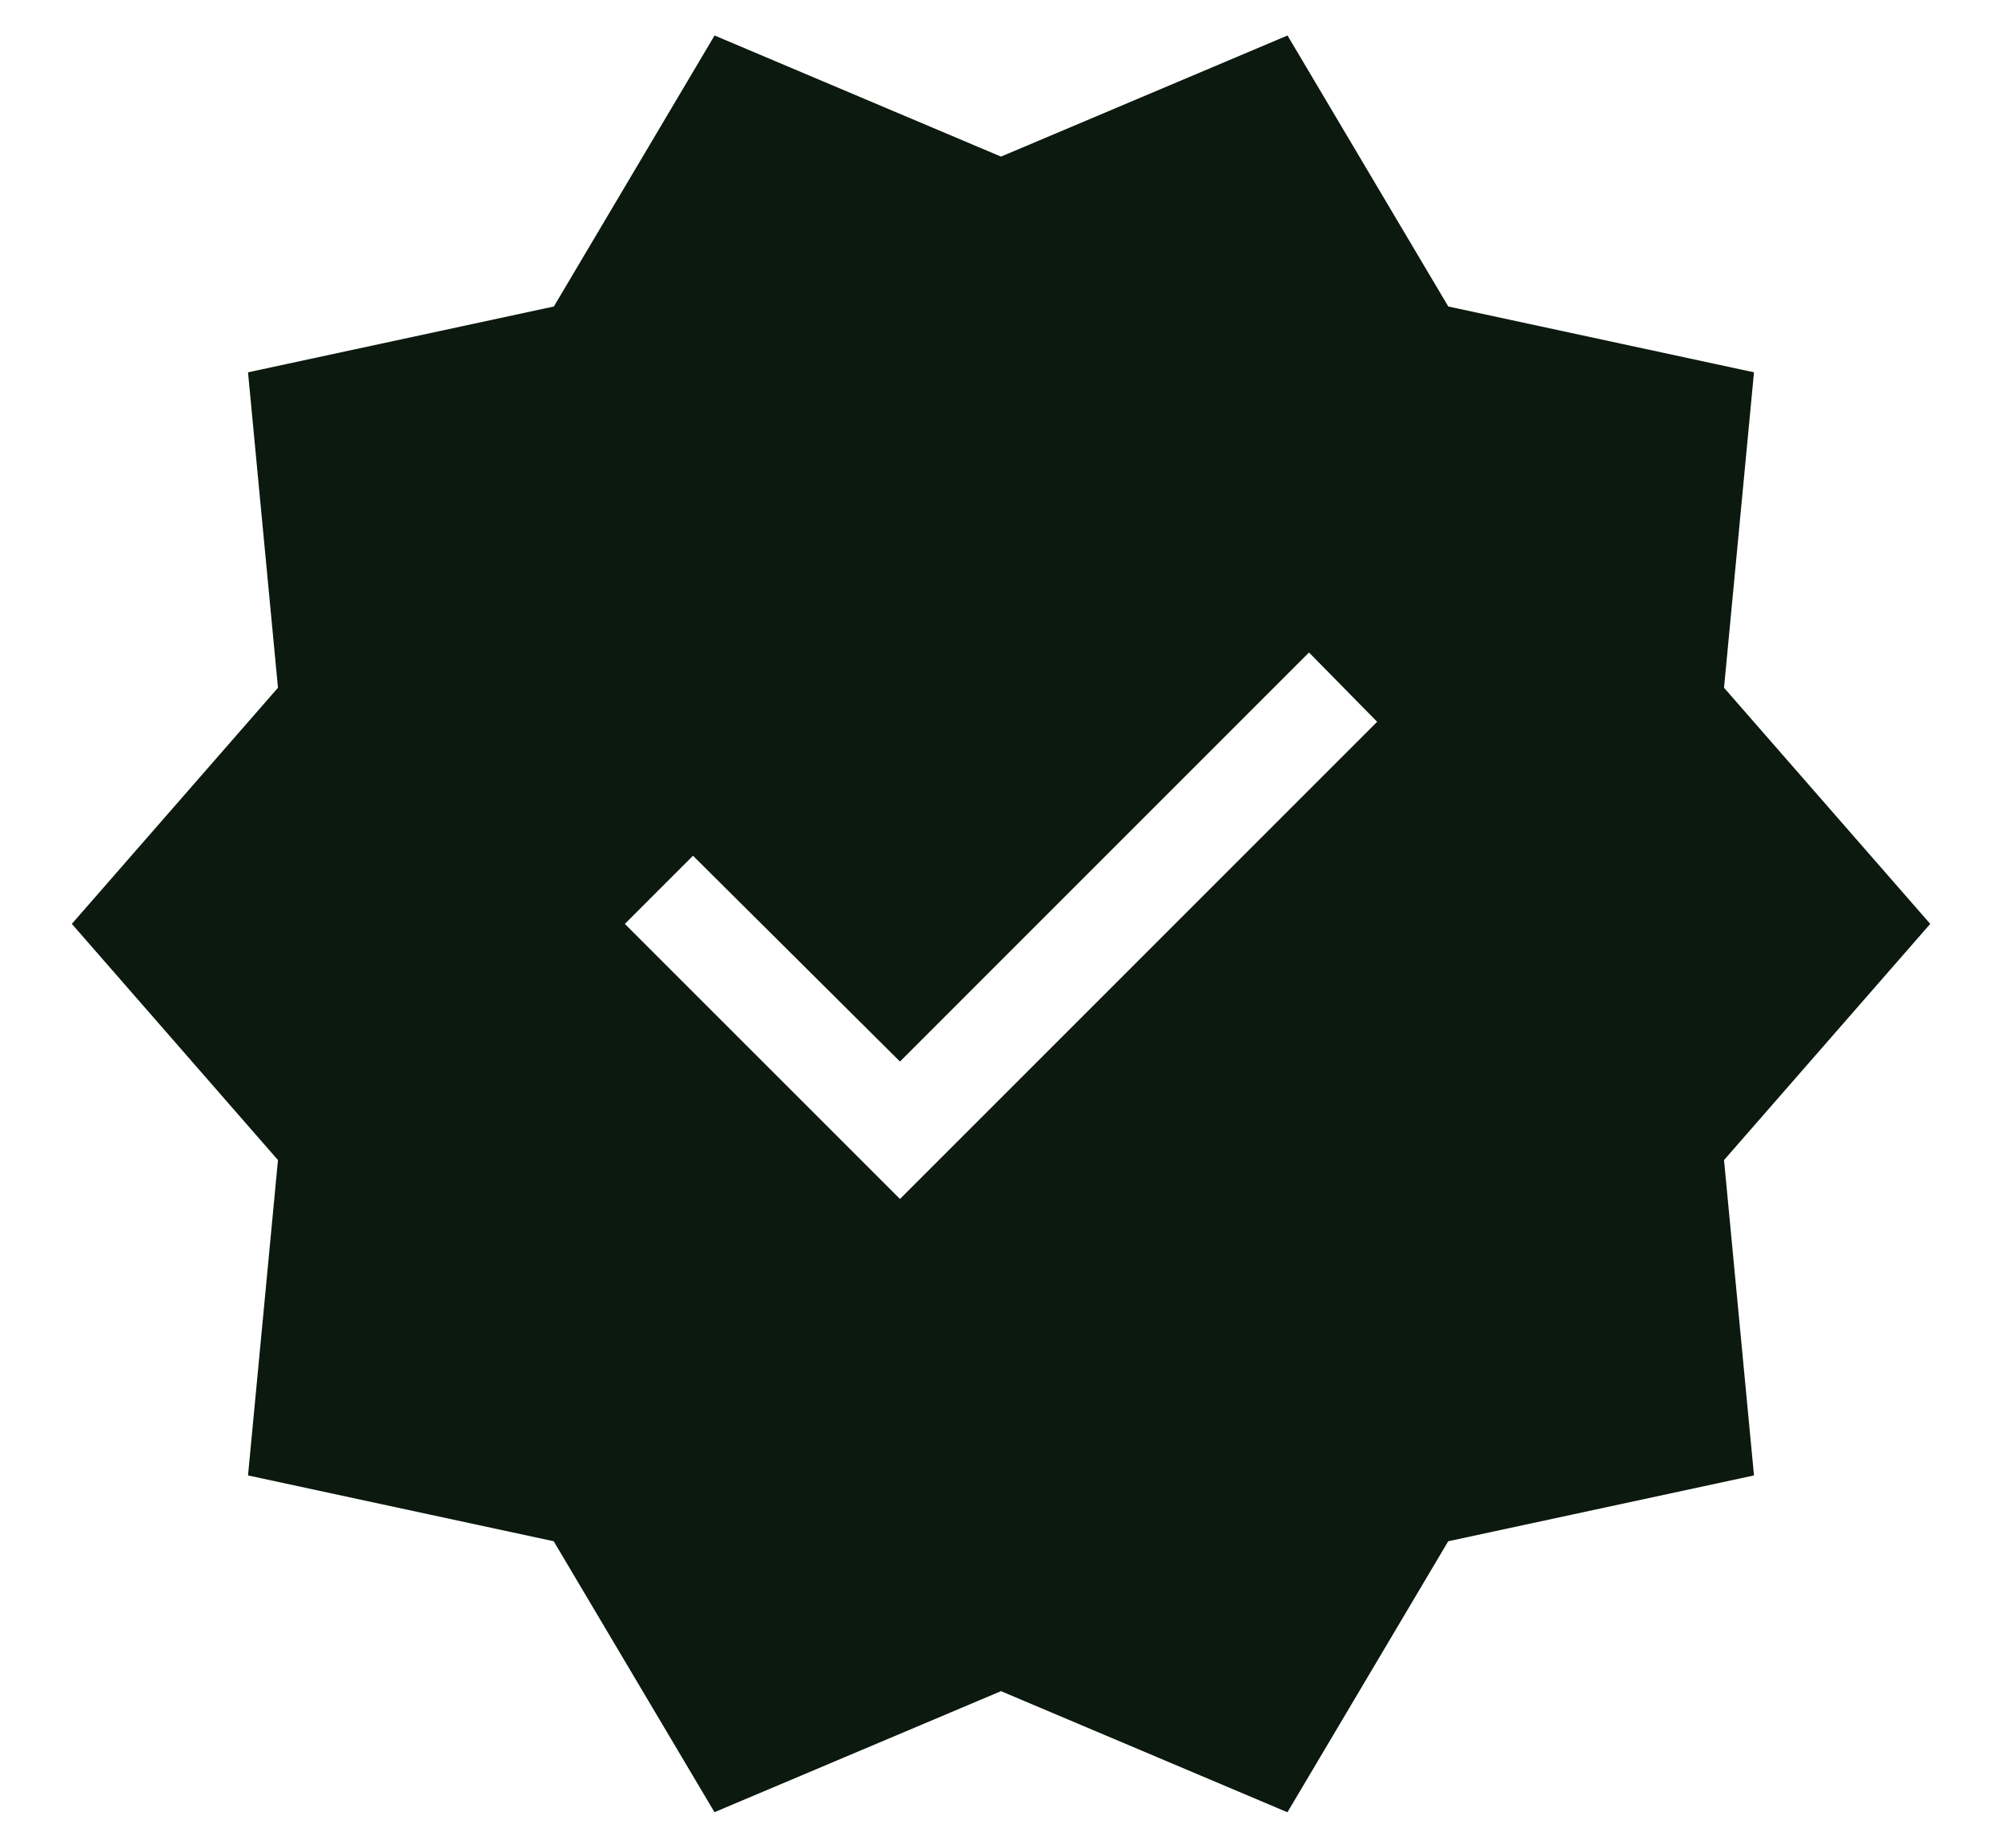 <svg width="26" height="24" viewBox="0 0 26 24" fill="none" xmlns="http://www.w3.org/2000/svg">
<path d="M9.279 23.538L7.191 20.019L3.221 19.164L3.61 15.068L0.933 12L3.61 8.933L3.221 4.836L7.193 3.981L9.28 0.461L13 2.034L16.721 0.461L18.809 3.981L22.779 4.836L22.39 8.933L25.068 12L22.39 15.068L22.779 19.164L18.808 20.019L16.72 23.539L13 21.966L9.279 23.538ZM11.688 15.573L17.885 9.375L17 8.475L11.688 13.788L9 11.115L8.115 12L11.688 15.573Z" fill="#0C190E"/>
</svg>
